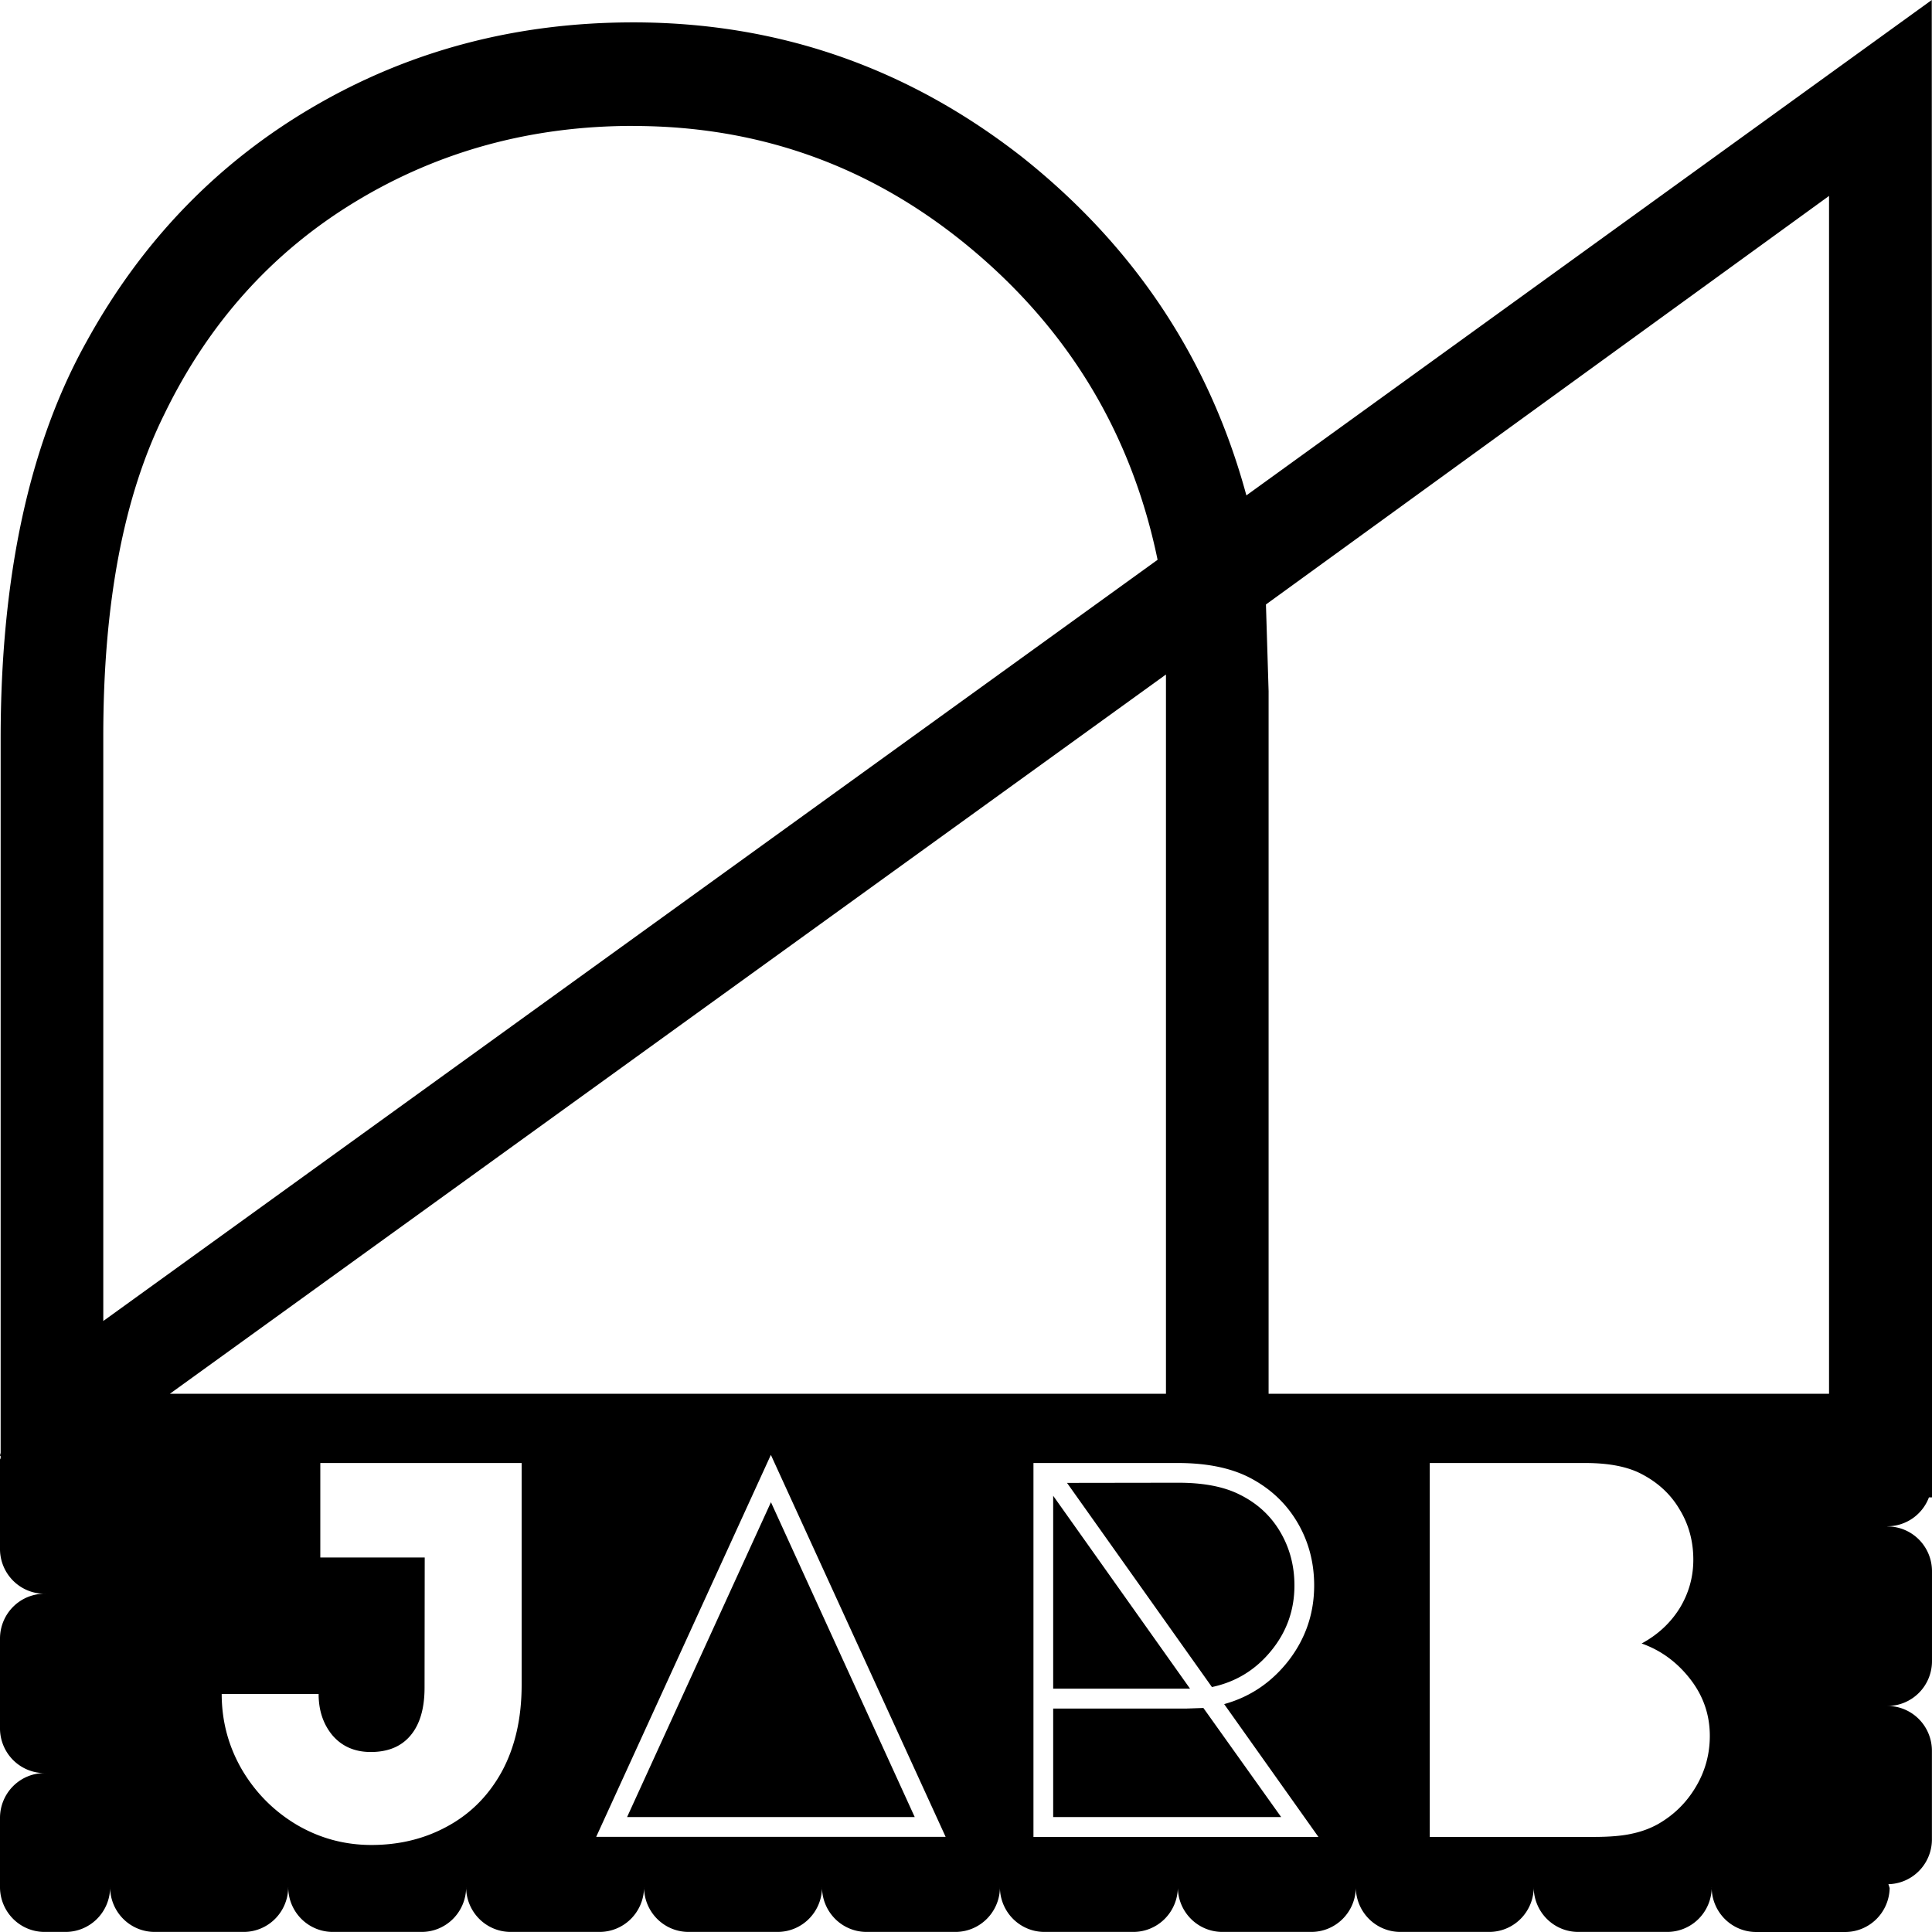 <svg role="img" viewBox="0 0 24 24" xmlns="http://www.w3.org/2000/svg">
  <title>Jarb</title>
  <path 
     d="m 5.276,19.348 h -1.297 V 18.174 h 2.501 v 2.756 q 0,0.621 -0.245,1.075 -0.245,0.447 -0.675,0.681 -0.423,0.233 -0.946,0.233 -0.503,0 -0.933,-0.254 -0.423,-0.254 -0.675,-0.681 -0.252,-0.434 -0.252,-0.941 h 1.204 q 0,0.307 0.172,0.514 0.178,0.207 0.476,0.207 0.318,0 0.489,-0.2 0.179,-0.207 0.179,-0.6 z m 6.471,3.47 H 7.406 l 2.17,-4.745 z M 7.79,22.572 H 11.363 L 9.577,18.661 Z m 8.588,0.247 h -3.54 V 18.174 h 1.793 q 0.576,0 0.939,0.207 0.357,0.2 0.556,0.547 0.199,0.347 0.199,0.767 0,0.521 -0.318,0.934 -0.318,0.407 -0.8,0.54 z m -3.123,-4.398 1.8,2.536 q 0.444,-0.094 0.734,-0.448 0.291,-0.354 0.291,-0.814 0,-0.367 -0.178,-0.668 -0.178,-0.301 -0.503,-0.461 -0.291,-0.147 -0.761,-0.147 z m -0.172,0.16 v 2.396 h 1.7 z m 0,3.991 h 2.832 l -0.966,-1.355 -0.205,0.007 h -1.661 z m 6.61,-4.398 q 0.436,0 0.694,0.134 0.311,0.16 0.476,0.44 0.172,0.28 0.172,0.627 0,0.327 -0.172,0.607 -0.172,0.273 -0.47,0.434 0.357,0.126 0.602,0.44 0.245,0.314 0.245,0.707 0,0.347 -0.178,0.641 -0.172,0.287 -0.463,0.454 -0.146,0.082 -0.324,0.12 -0.179,0.041 -0.476,0.041 h -2.038 V 18.174 Z M 23.997,0 15.483,6.154 C 15.024,4.462 14.093,3.059 12.692,1.947 11.267,0.834 9.659,0.278 7.866,0.278 c -1.448,0 -2.769,0.347 -3.964,1.043 -1.195,0.696 -2.137,1.669 -2.826,2.921 C 0.364,5.517 0.008,7.162 0.008,9.178 v 8.87 a 0.553,0.557 0 0 0 -0.008,0.033 0.553,0.557 0 0 0 0.008,0.008 v 0.025 A 0.553,0.557 0 0 0 1.63309e-5,18.13 v 1.123 a 0.553,0.557 0 0 0 0.554,0.545 0.553,0.557 0 0 1 0.003,-0.001 0.553,0.557 0 0 1 0.004,5e-4 0.553,0.557 0 0 1 -0.004,0.001 0.553,0.557 0 0 1 -0.003,-4.9e-4 0.553,0.557 0 0 0 -0.554,0.561 v 1.123 A 0.553,0.557 0 0 0 0.556,22.026 0.553,0.557 0 0 0 1.63309e-5,22.587 v 0.866 A 0.553,0.558 0 0 0 0.557,23.999 h 0.254 a 0.553,0.557 0 0 0 0.557,-0.545 0.553,0.557 0 0 0 0.557,0.545 h 1.098 a 0.553,0.557 0 0 0 0.557,-0.545 0.553,0.557 0 0 0 -4.9e-4,-0.005 h 0.002 a 0.553,0.557 0 0 0 -10e-4,0.005 0.553,0.557 0 0 0 0.556,0.545 h 1.098 a 0.553,0.557 0 0 0 0.556,-0.544 0.553,0.557 0 0 1 0,-0.001 0.553,0.557 0 0 1 5.7e-4,0 0.553,0.557 0 0 1 -5.7e-4,0.001 0.553,0.557 0 0 0 0.557,0.544 h 1.097 a 0.553,0.557 0 0 0 0.556,-0.544 0.553,0.557 0 0 1 0,-0.001 0.553,0.557 0 0 1 4.9e-4,0 0.553,0.557 0 0 1 -4.9e-4,0.001 0.553,0.557 0 0 0 0.557,0.544 h 1.097 a 0.553,0.557 0 0 0 0.557,-0.544 0.553,0.557 0 0 0 0.556,0.544 h 1.098 a 0.553,0.557 0 0 0 0.556,-0.544 0.553,0.557 0 0 1 -5.7e-4,-0.002 0.553,0.557 0 0 1 5.7e-4,-0.003 0.553,0.557 0 0 1 4.8e-4,0.003 0.553,0.557 0 0 1 -4.8e-4,0.002 0.553,0.557 0 0 0 0.557,0.544 h 1.097 a 0.553,0.557 0 0 0 0.556,-0.544 0.553,0.557 0 0 1 0,-0.001 0.553,0.557 0 0 1 5.7e-4,0 0.553,0.557 0 0 1 -5.7e-4,0.001 0.553,0.557 0 0 0 0.557,0.544 h 1.097 a 0.553,0.557 0 0 0 0.557,-0.544 0.553,0.557 0 0 0 0.556,0.544 h 1.098 a 0.553,0.557 0 0 0 0.556,-0.544 0.553,0.557 0 0 1 -5.7e-4,-0.002 0.553,0.557 0 0 1 5.7e-4,-0.003 0.553,0.557 0 0 1 4.9e-4,0.003 0.553,0.557 0 0 1 -4.9e-4,0.002 0.553,0.557 0 0 0 0.557,0.544 h 1.097 a 0.553,0.557 0 0 0 0.557,-0.545 0.553,0.557 0 0 0 -5.7e-4,-0.005 h 0.002 a 0.553,0.557 0 0 0 -0.002,0.006 0.553,0.557 0 0 0 0.557,0.545 h 1.098 a 0.553,0.557 0 0 0 0.556,-0.545 0.553,0.557 0 0 0 -0.016,-0.049 0.553,0.557 0 0 0 0.541,-0.545 V 21.753 a 0.553,0.557 0 0 0 -0.55,-0.561 0.553,0.557 0 0 0 0.551,-0.562 v -1.107 a 0.553,0.557 0 0 0 -0.553,-0.561 v -0.002 a 0.553,0.557 0 0 0 0.515,-0.359 h 0.041 V 18.398 18.077 Z M 7.866,1.565 c 1.585,0 2.987,0.51 4.205,1.53 1.218,1.02 1.988,2.306 2.309,3.859 L 1.283,16.41 V 9.144 c 0,-1.646 0.252,-2.978 0.758,-3.998 0.551,-1.136 1.344,-2.017 2.378,-2.643 1.034,-0.626 2.183,-0.939 3.447,-0.939 z m 14.855,0.869 v 14.88 h -6.962 V 8.587 l -0.033,-1.078 z m -8.237,5.945 v 8.935 H 2.11 Z M 0.561,22.023 v 5.7e-4 a 0.553,0.557 0 0 0 -0.002,0 0.553,0.557 0 0 1 -0.002,5e-4 0.553,0.557 0 0 1 -5.7e-4,-5e-4 0.553,0.557 0 0 1 0.002,0 0.553,0.557 0 0 0 0.002,-5.7e-4 z M 1.368,23.447 h 0.002 a 0.553,0.557 0 0 0 -0.001,0.003 0.553,0.557 0 0 0 -4.9e-4,-0.003 z m 4.421,0 h 0.002 a 0.553,0.557 0 0 0 -9.8e-4,0.003 0.553,0.557 0 0 0 -5.7e-4,-0.003 z m 2.21,0 h 0.002 a 0.553,0.557 0 0 0 -0.001,0.003 0.553,0.557 0 0 0 -4.9e-4,-0.003 z m 2.21,0 h 0.002 a 0.553,0.557 0 0 0 -10e-4,0.003 0.553,0.557 0 0 0 -4.9e-4,-0.003 z" />
</svg>
